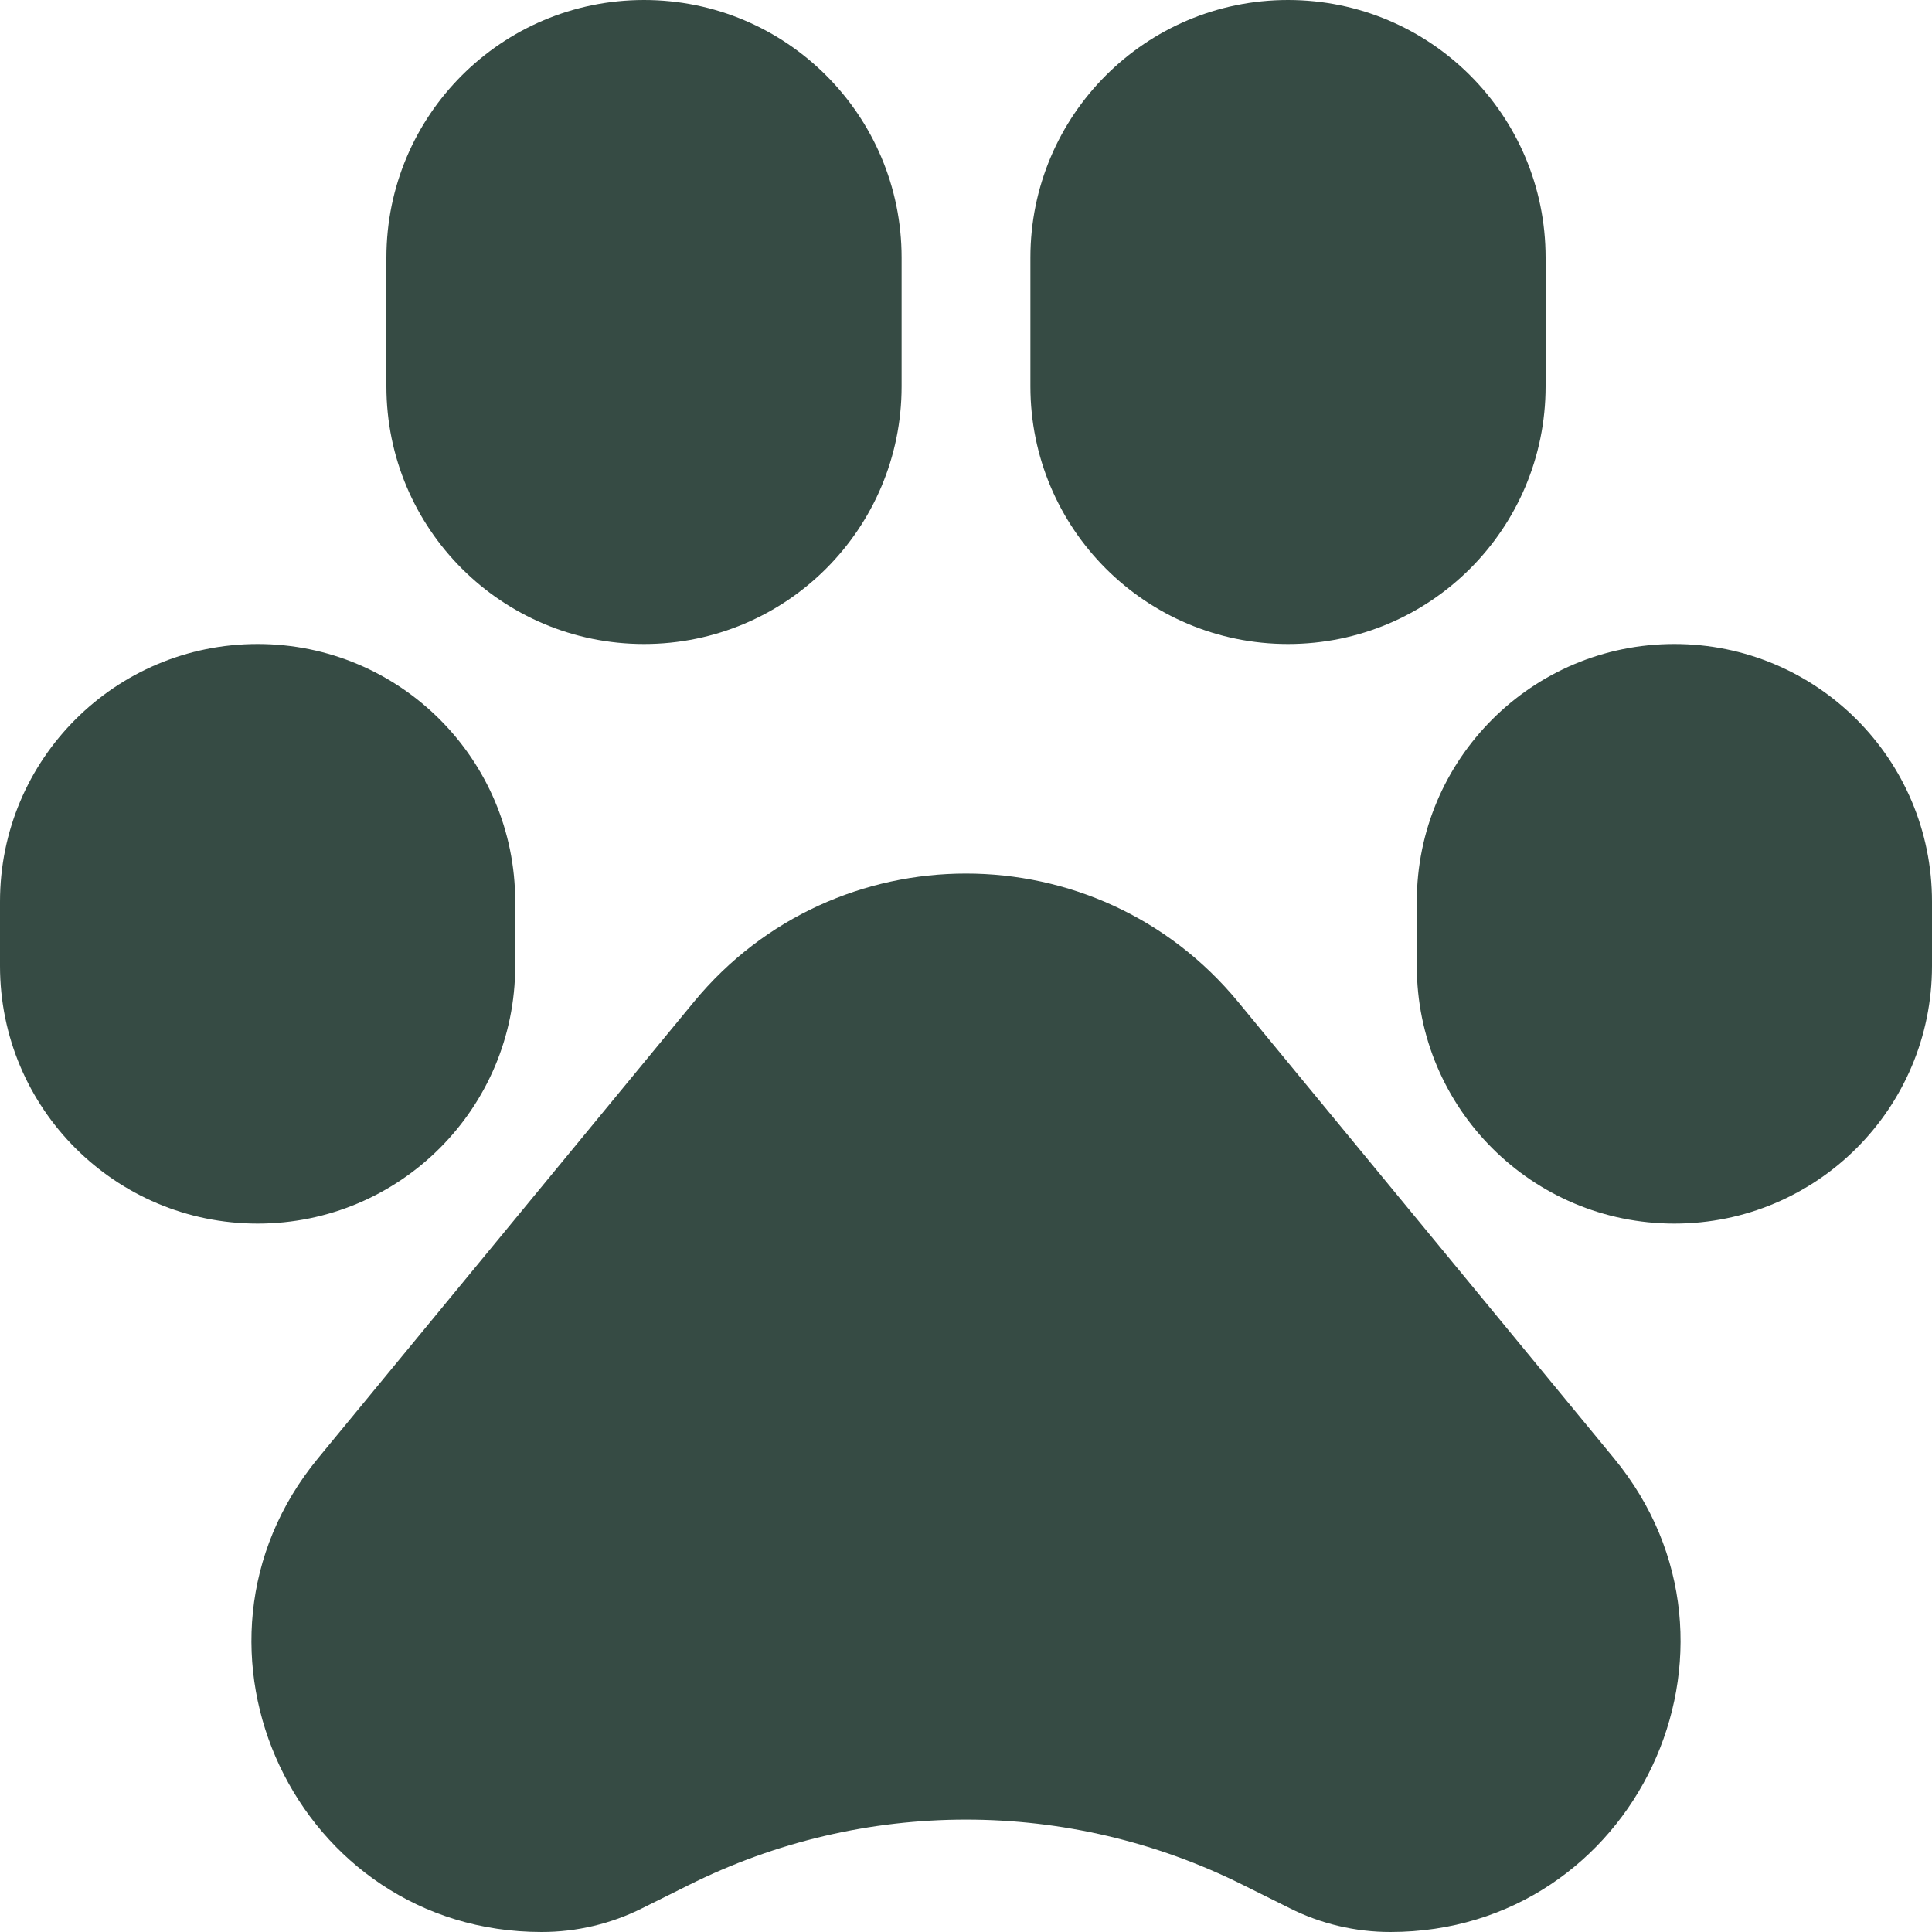 <svg width="15px" height="15px" viewBox="0 0 15 15" fill="none" xmlns="http://www.w3.org/2000/svg">
<path d="M5 0C3.895 0 3 0.895 3 2V3C3 4.105 3.895 5 5 5C6.105 5 7 4.105 7 3V2C7 0.895 6.105 0 5 0Z" fill="#364b44"/>
<path d="M10 0C8.895 0 8 0.895 8 2V3C8 4.105 8.895 5 10 5C11.105 5 12 4.105 12 3V2C12 0.895 11.105 0 10 0Z" fill="#364b44"/>
<path d="M2 5C0.895 5 0 5.895 0 7V7.5C0 8.605 0.895 9.5 2 9.5C3.105 9.5 4 8.605 4 7.5V7C4 5.895 3.105 5 2 5Z" fill="#364b44"/>
<path d="M13 5C11.895 5 11 5.895 11 7V7.5C11 8.605 11.895 9.5 13 9.5C14.105 9.5 15 8.605 15 7.5V7C15 5.895 14.105 5 13 5Z" fill="#364b44"/>
<path d="M9.613 7.779C8.518 6.45 6.482 6.45 5.387 7.779L2.469 11.322C1.261 12.789 2.305 15 4.205 15C4.477 15 4.744 14.937 4.987 14.815L5.347 14.636C6.702 13.958 8.298 13.958 9.653 14.636L10.013 14.815C10.255 14.937 10.523 15 10.795 15C12.695 15 13.739 12.789 12.531 11.322L9.613 7.779Z" fill="#364b44"/>
</svg>
